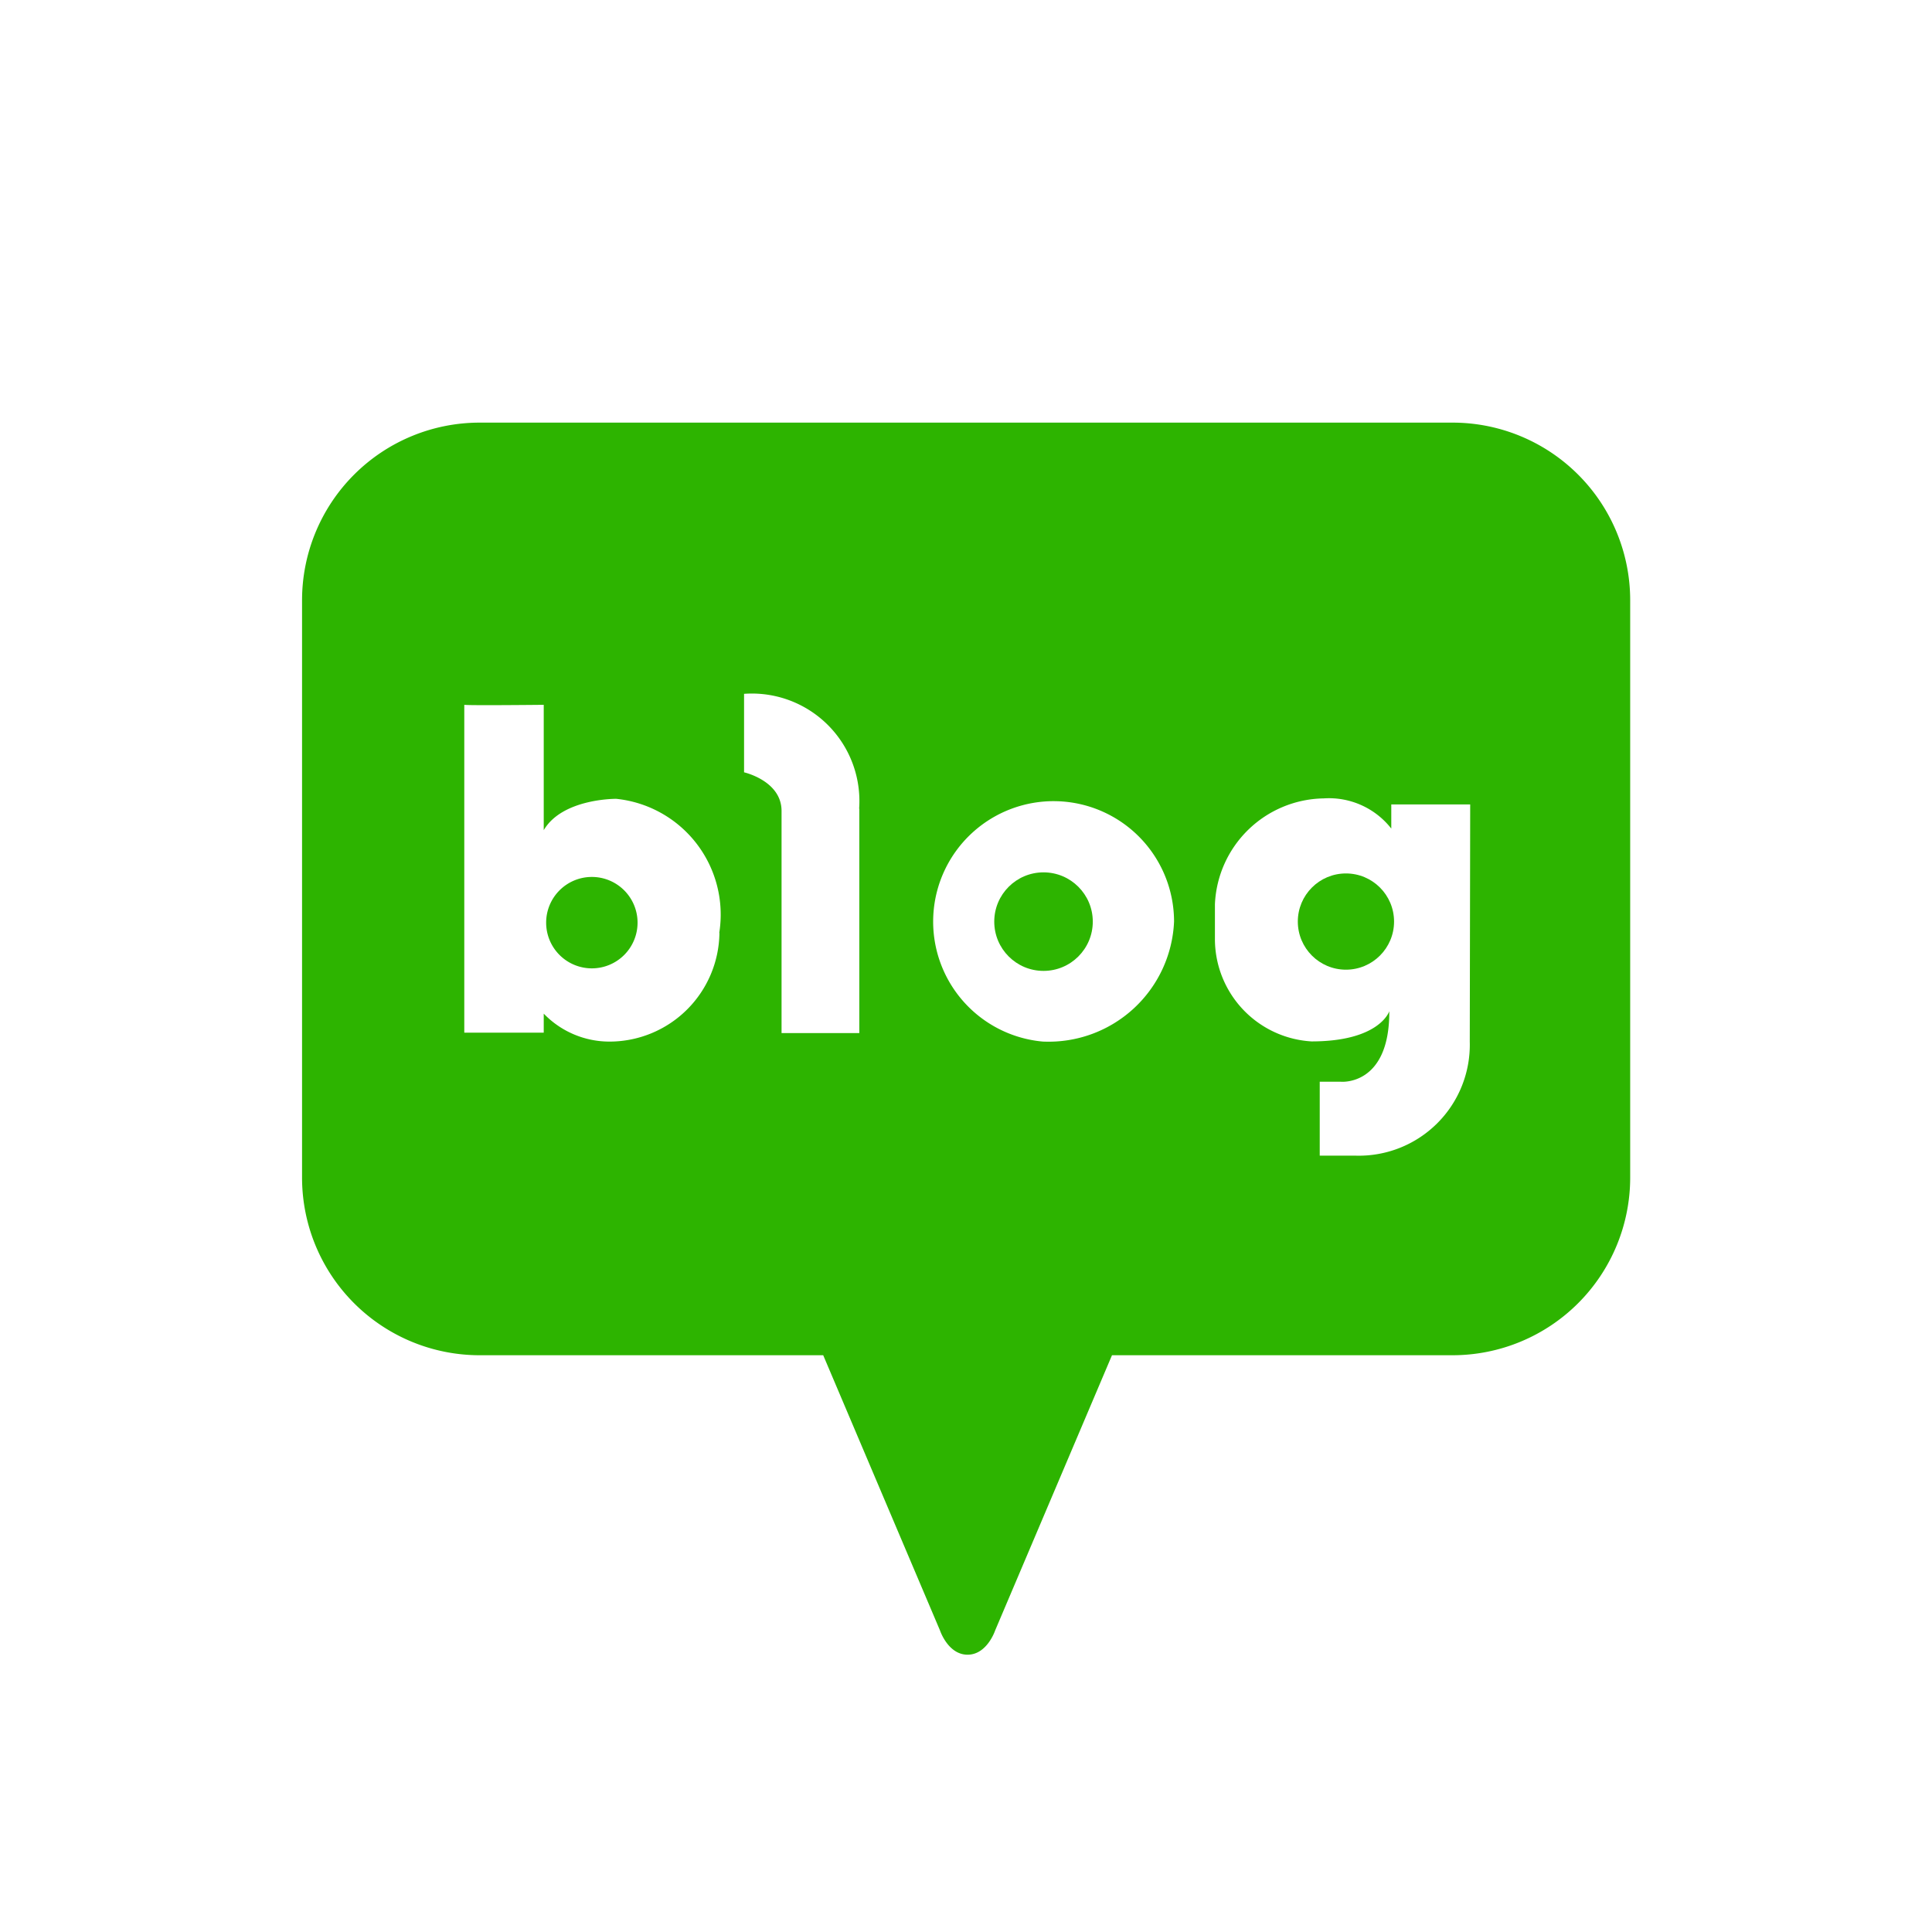 <svg xmlns="http://www.w3.org/2000/svg" width="32" height="32" viewBox="0 0 32 32">
  <defs>
    <style>
      .cls-1 {
        fill: none;
        opacity: 0.2;
      }

      .cls-2 {
        fill: #2db400;
      }
    </style>
  </defs>
  <g id="ico_naverblog" transform="translate(-1632 -171)">
    <rect id="Rectangle_2288" data-name="Rectangle 2288" class="cls-1" width="32" height="32" transform="translate(1632 171)"/>
    <g id="naver_blog" data-name="naver blog" transform="translate(1637.003 178)">
      <path id="Path_46" data-name="Path 46" class="cls-2" d="M259.463,99.8a.757.757,0,1,0,.757.757A.757.757,0,0,0,259.463,99.8Z" transform="translate(-254.663 -92.275)"/>
      <circle id="Ellipse_6" data-name="Ellipse 6" class="cls-2" cx="0.816" cy="0.816" r="0.816" transform="translate(11.465 7.449)"/>
      <path id="Path_47" data-name="Path 47" class="cls-2" d="M250.5,49.036H234.386a2.942,2.942,0,0,0-2.942,2.942V61.54a2.942,2.942,0,0,0,2.942,2.943h5.69l1.935,4.56s.133.4.456.4h0c.323,0,.456-.4.456-.4l1.936-4.56H250.5a2.943,2.943,0,0,0,2.942-2.943V51.978A2.942,2.942,0,0,0,250.5,49.036Zm-12.143,8.452a1.822,1.822,0,0,1-1.816,1.8,1.511,1.511,0,0,1-1.094-.463v.315h-1.316V53.71c-.005,0-.006,0,0,0v0c.082.013,1.316,0,1.316,0v2.076c.31-.528,1.2-.519,1.2-.519A1.927,1.927,0,0,1,238.354,57.488Zm2.317-2.057v3.716h-1.288V55.468c0-.5-.621-.64-.621-.64v-1.3A1.781,1.781,0,0,1,240.671,55.431Zm3.054,3.858a1.995,1.995,0,1,1,2.159-1.988A2.079,2.079,0,0,1,243.725,59.288Zm7.057,0a1.838,1.838,0,0,1-1.9,1.888H248.3V59.953h.352s.806.074.8-1.168c0,0-.157.5-1.288.5a1.7,1.7,0,0,1-1.6-1.68v-.593a1.832,1.832,0,0,1,1.8-1.752,1.311,1.311,0,0,1,1.121.5v-.4h1.307Z" transform="translate(-231.444 -49.036)"/>
      <circle id="Ellipse_7" data-name="Ellipse 7" class="cls-2" cx="0.797" cy="0.797" r="0.797" transform="translate(16.493 7.467)"/>
    </g>
  </g>
</svg>
